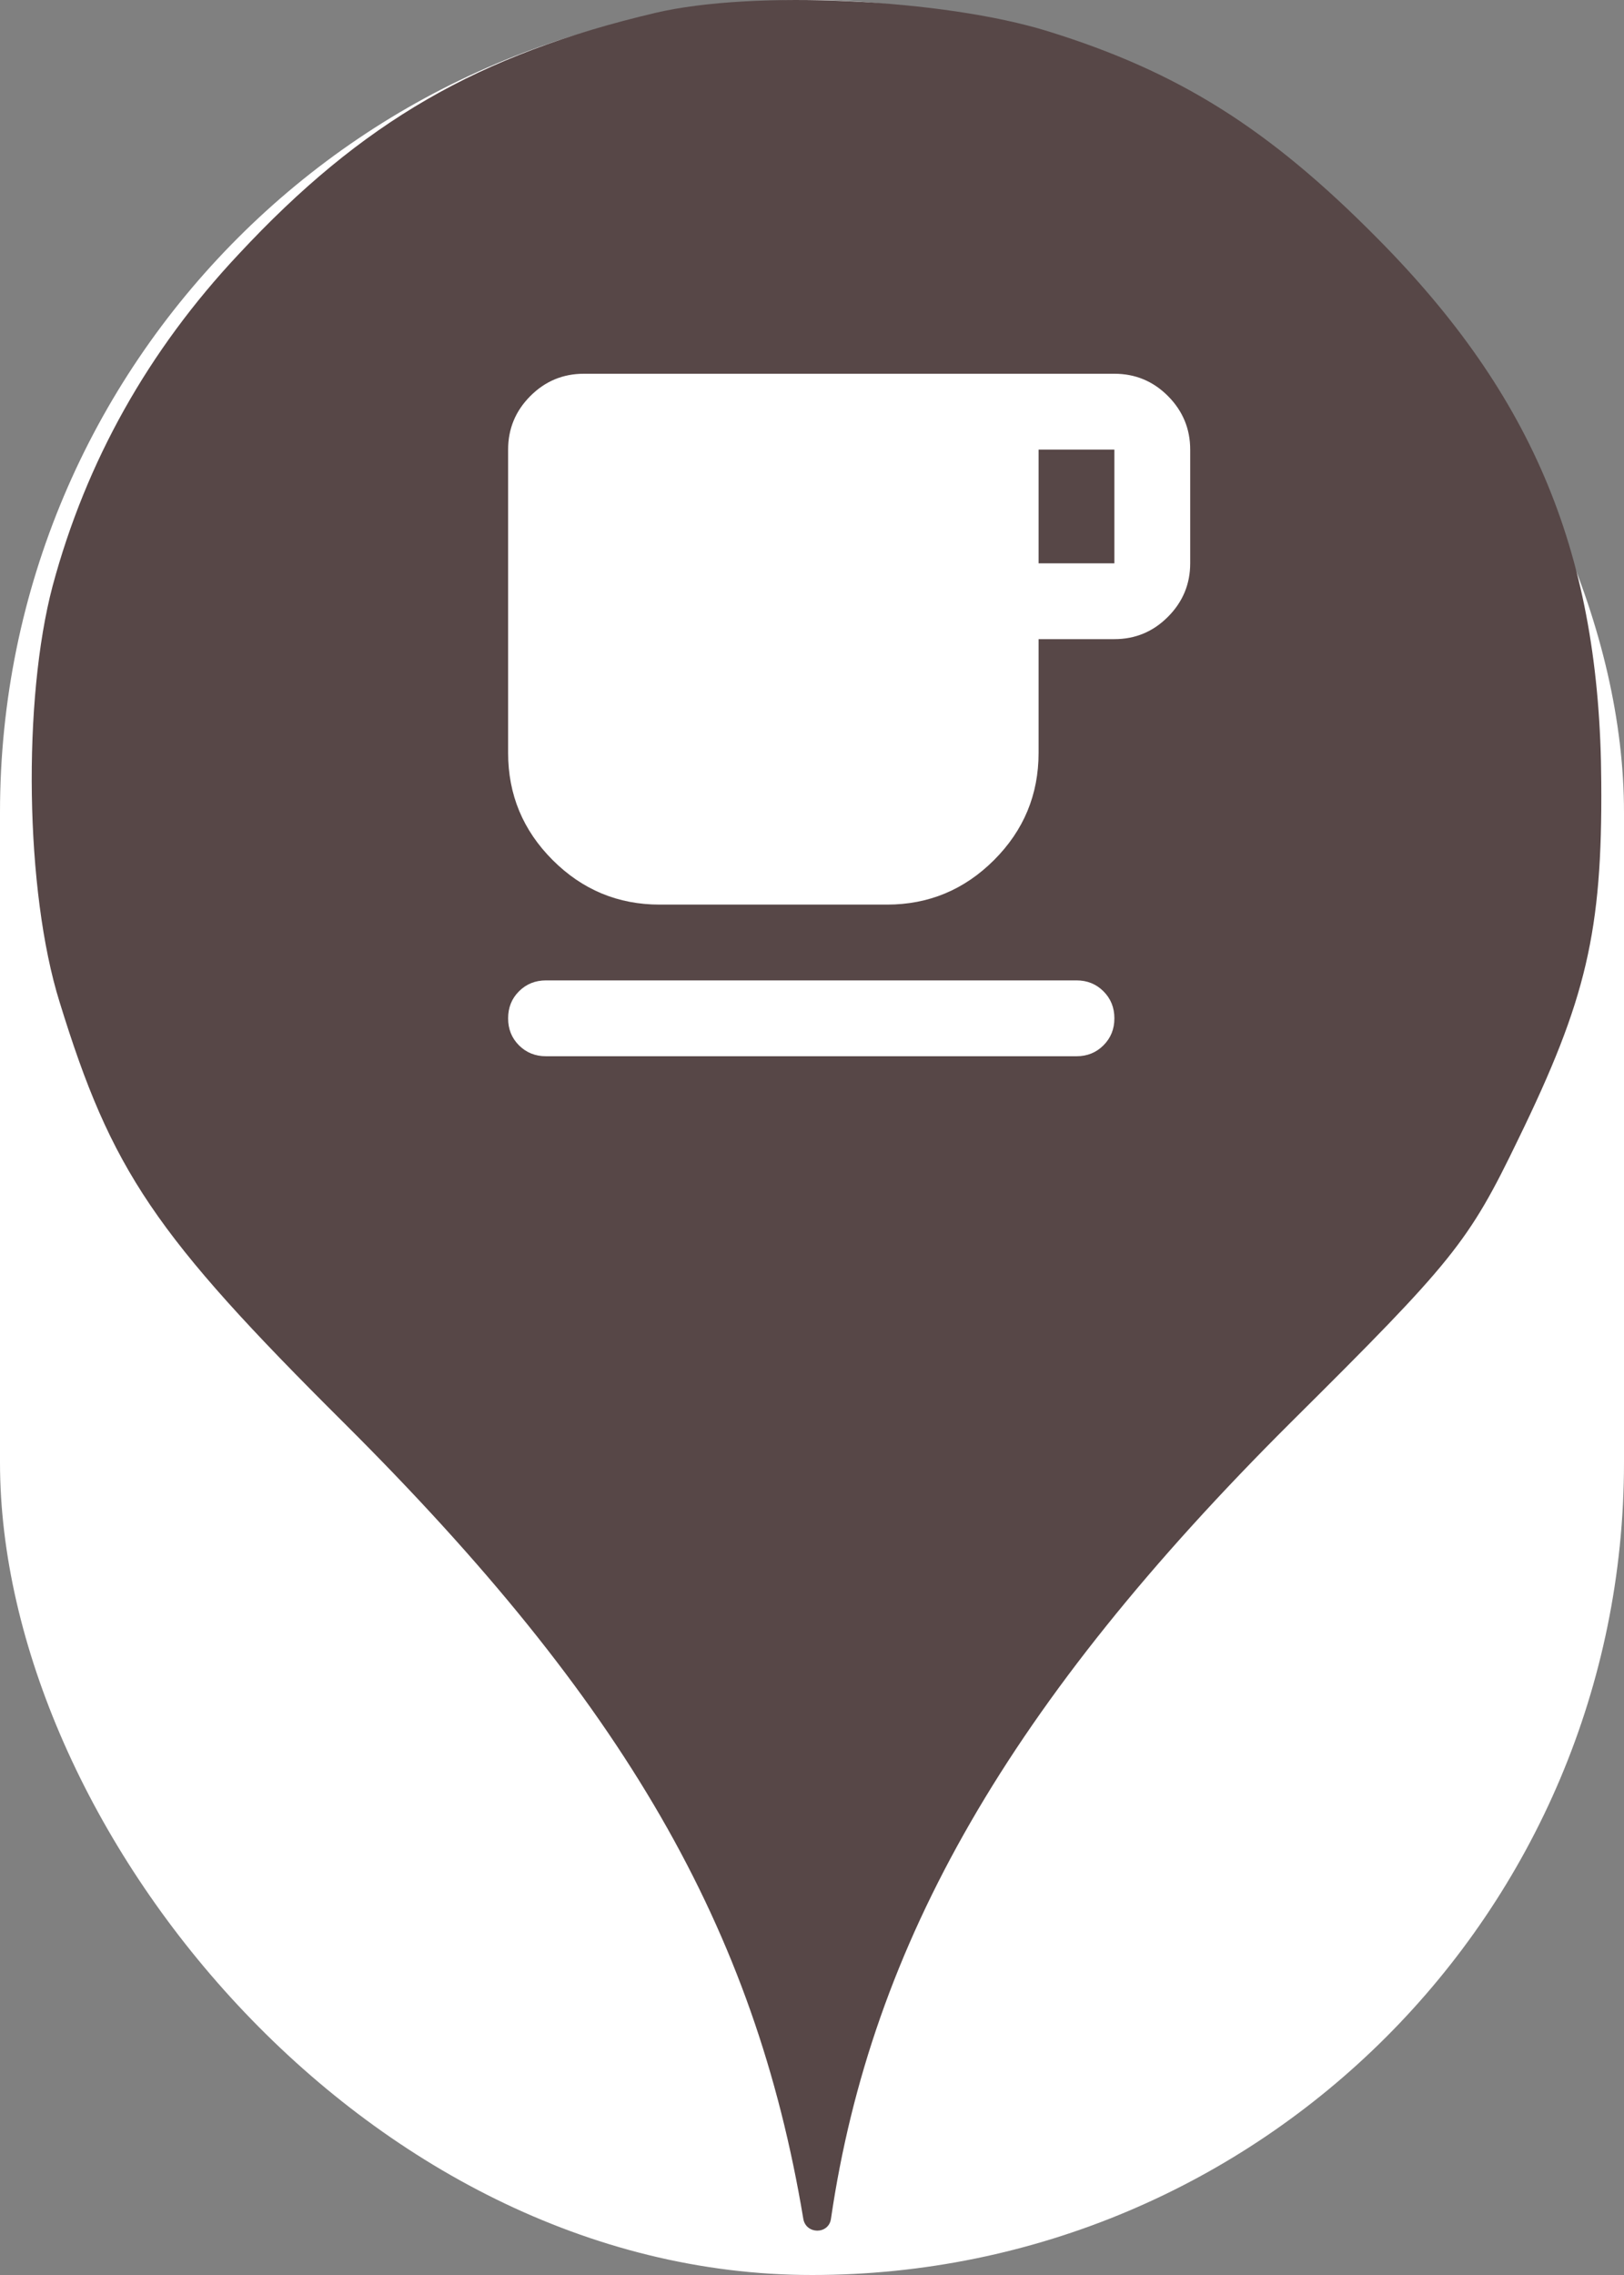 <svg xmlns="http://www.w3.org/2000/svg" viewBox="0 0 25 35" height="35" width="25"><rect x="0" y="0" width="25" height="35" fill="#808080" stroke="none"/><title>cafe.svg</title><rect fill="none" x="0" y="0" width="25" height="35"></rect><rect x="0" y="0" width="25" height="35" rx="12.5" ry="12.5" fill="#ffffff"></rect><path fill="#574747" transform="translate(0 0)" d="M3.672 3.913C5.575 1.869 7.37 0.838 10.09 0.198C11.601 -0.158 14.535 -0.016 16.135 0.482C18.143 1.104 19.53 1.975 21.201 3.664C23.619 6.1 24.632 8.553 24.65 12.037C24.668 14.331 24.419 15.38 23.37 17.531C22.606 19.113 22.375 19.398 19.868 21.886C15.548 26.189 13.415 29.886 12.792 34.135C12.758 34.379 12.406 34.378 12.366 34.135C11.619 29.655 9.61 26.189 5.308 21.904C2.375 18.989 1.717 18.011 0.917 15.415C0.384 13.709 0.348 10.758 0.81 9.015C1.326 7.095 2.286 5.389 3.672 3.913ZM7.989 16.082C8.101 16.194 8.24 16.25 8.405 16.25H16.572C16.737 16.25 16.875 16.194 16.987 16.082C17.099 15.97 17.155 15.832 17.155 15.667C17.155 15.501 17.099 15.363 16.987 15.251C16.875 15.139 16.737 15.083 16.572 15.083H8.405C8.24 15.083 8.101 15.139 7.989 15.251C7.877 15.363 7.822 15.501 7.822 15.667C7.822 15.832 7.877 15.97 7.989 16.082ZM8.507 13.231C8.964 13.688 9.513 13.917 10.155 13.917H13.655C14.297 13.917 14.846 13.688 15.303 13.231C15.76 12.774 15.988 12.225 15.988 11.583V9.833H17.155C17.476 9.833 17.751 9.719 17.979 9.49C18.207 9.262 18.322 8.987 18.322 8.667V6.917C18.322 6.596 18.207 6.321 17.979 6.092C17.751 5.864 17.476 5.75 17.155 5.75H8.988C8.667 5.75 8.393 5.864 8.165 6.092C7.936 6.321 7.822 6.596 7.822 6.917V11.583C7.822 12.225 8.05 12.774 8.507 13.231ZM17.155 8.667H15.988V6.917H17.155V8.667Z"></path></svg>